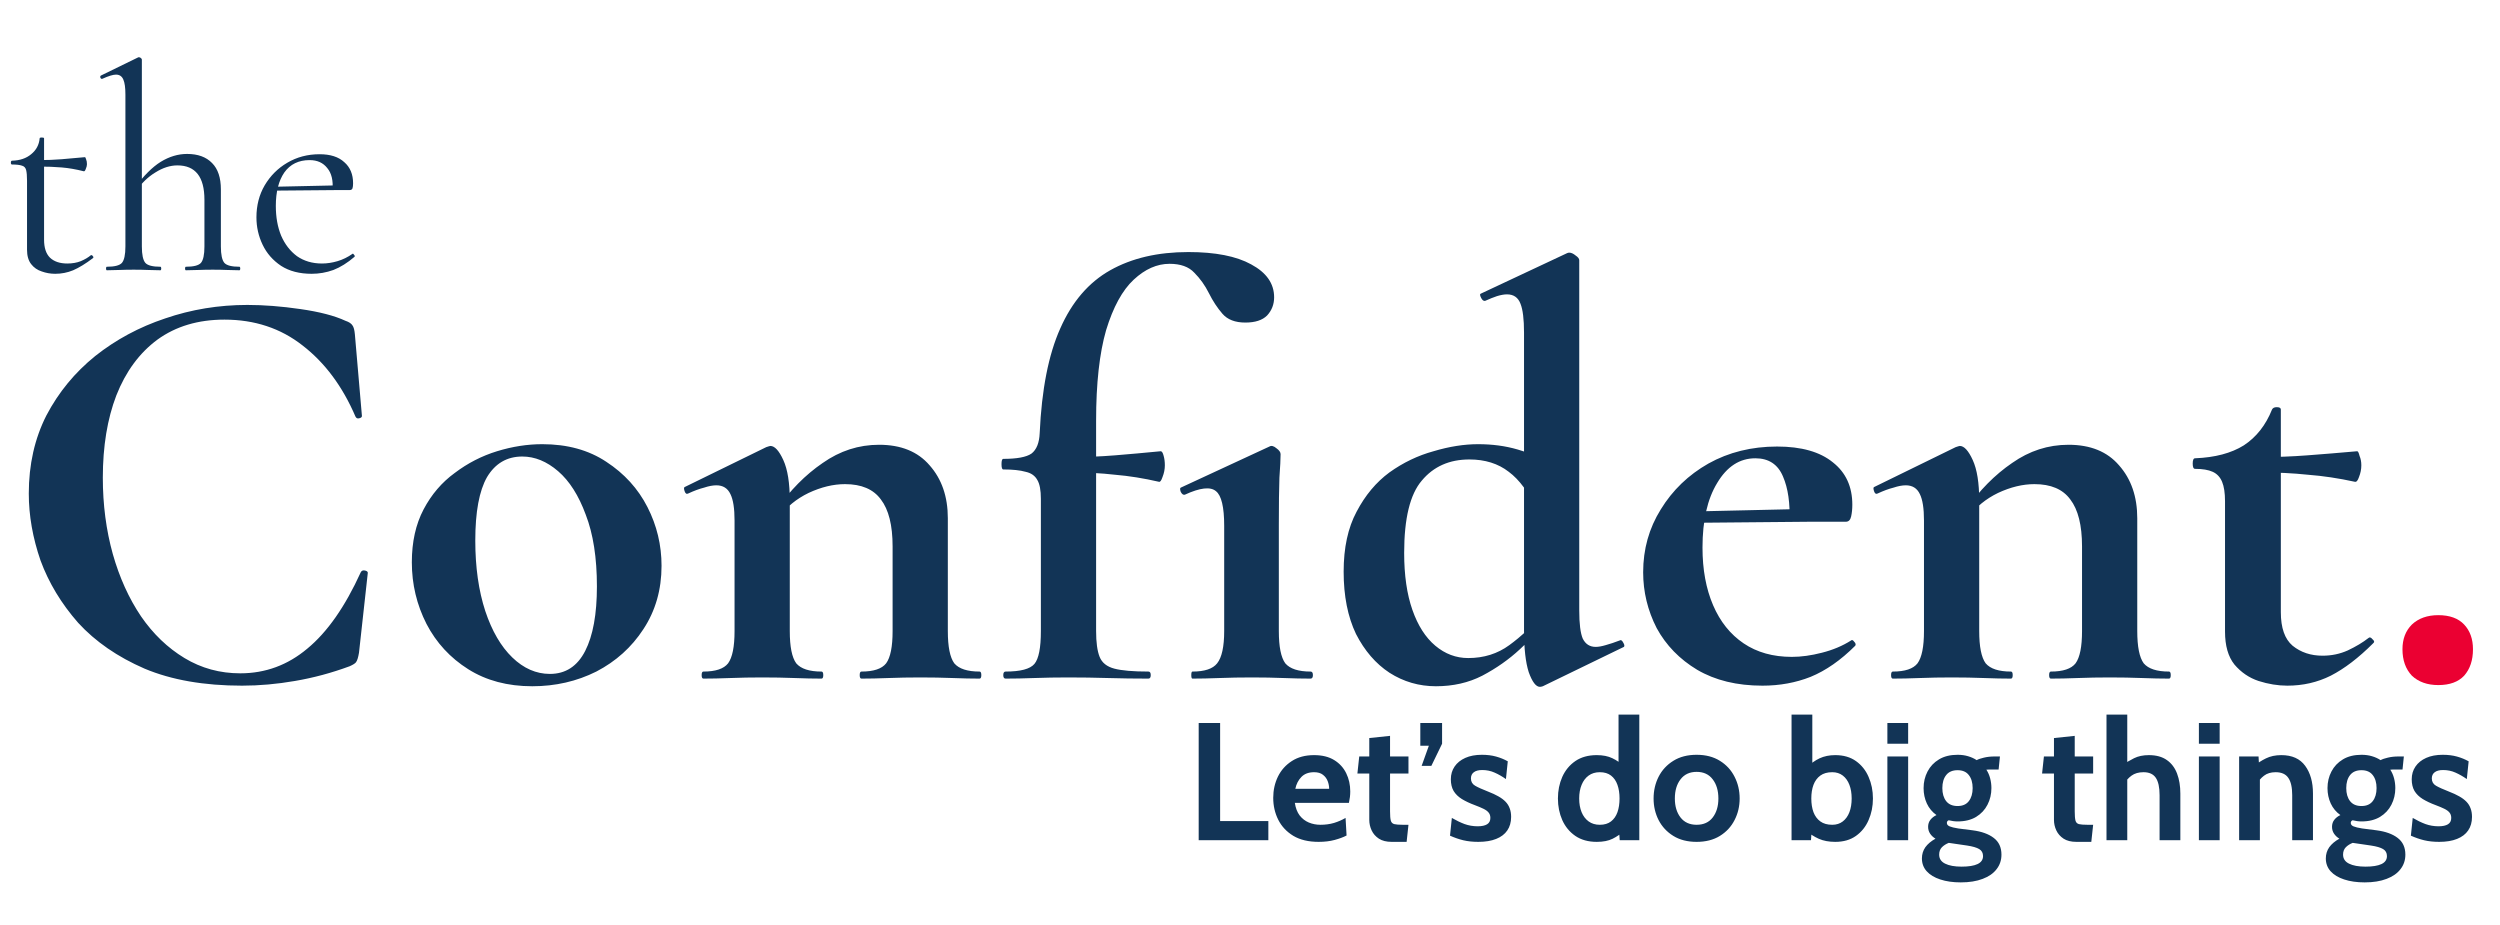 <svg viewBox="0 0 851 315" fill="none" xmlns="http://www.w3.org/2000/svg">
<path d="M18.8 93.2C17.2 93.2 15.667 92.933 14.2 92.4C12.733 91.933 11.533 91.1 10.6 89.9C9.667 88.7 9.2 87.067 9.2 85V61.5C9.2 59.9 9.1 58.7 8.9 57.9C8.7 57.1 8.233 56.6 7.5 56.4C6.767 56.133 5.633 56 4.1 56C3.833 56 3.7 55.8 3.7 55.4C3.7 54.933 3.833 54.7 4.1 54.7C6.767 54.633 8.933 53.9 10.6 52.5C12.333 51.1 13.3 49.3 13.5 47.1C13.5 46.9 13.733 46.8 14.2 46.8C14.733 46.8 15 46.9 15 47.1V81.6C15 84.333 15.667 86.367 17 87.7C18.4 89.033 20.367 89.7 22.9 89.7C24.633 89.7 26.167 89.433 27.5 88.9C28.9 88.3 30.033 87.633 30.9 86.9C31.167 86.767 31.4 86.867 31.6 87.2C31.867 87.467 31.867 87.7 31.6 87.9C29.133 89.767 26.9 91.133 24.9 92C22.967 92.8 20.933 93.2 18.8 93.2ZM28.5 58.3C25.9 57.633 23.4 57.2 21 57C18.6 56.8 16.033 56.7 13.3 56.7V54.5C15.967 54.5 18.533 54.4 21 54.2C23.467 54 26.1 53.767 28.9 53.5C29.033 53.5 29.167 53.733 29.3 54.2C29.5 54.667 29.6 55.233 29.6 55.9C29.6 56.367 29.467 56.9 29.2 57.5C29 58.1 28.767 58.367 28.5 58.3ZM36.389 92C36.189 92 36.089 91.8 36.089 91.4C36.089 91 36.189 90.8 36.389 90.8C38.989 90.8 40.689 90.367 41.489 89.5C42.289 88.567 42.689 86.7 42.689 83.9V32.2C42.689 29.867 42.456 28.167 41.989 27.1C41.522 25.967 40.689 25.4 39.489 25.4C38.489 25.4 36.956 25.867 34.889 26.8C34.622 26.933 34.389 26.833 34.189 26.5C34.056 26.1 34.122 25.833 34.389 25.7L47.089 19.5C47.222 19.5 47.289 19.5 47.289 19.5C47.289 19.5 47.322 19.5 47.389 19.5C47.589 19.5 47.789 19.6 47.989 19.8C48.189 19.933 48.289 20.1 48.289 20.3V83.9C48.289 86.7 48.689 88.567 49.489 89.5C50.289 90.367 51.989 90.8 54.589 90.8C54.789 90.8 54.889 91 54.889 91.4C54.889 91.8 54.789 92 54.589 92C53.389 92 52.022 91.967 50.489 91.9C48.956 91.833 47.289 91.8 45.489 91.8C43.756 91.8 42.089 91.833 40.489 91.9C38.889 91.967 37.522 92 36.389 92ZM63.289 92C63.089 92 62.989 91.8 62.989 91.4C62.989 91 63.089 90.8 63.289 90.8C65.889 90.8 67.589 90.367 68.389 89.5C69.189 88.567 69.589 86.7 69.589 83.9V68C69.589 60.2 66.522 56.3 60.389 56.3C57.922 56.3 55.422 57.1 52.889 58.7C50.356 60.233 48.189 62.333 46.389 65L45.989 63.8C48.922 59.8 51.822 56.9 54.689 55.1C57.622 53.3 60.622 52.4 63.689 52.4C67.356 52.4 70.189 53.433 72.189 55.5C74.189 57.5 75.189 60.5 75.189 64.5V83.9C75.189 86.7 75.589 88.567 76.389 89.5C77.189 90.367 78.889 90.8 81.489 90.8C81.689 90.8 81.789 91 81.789 91.4C81.789 91.8 81.689 92 81.489 92C80.289 92 78.922 91.967 77.389 91.9C75.856 91.833 74.189 91.8 72.389 91.8C70.656 91.8 68.989 91.833 67.389 91.9C65.789 91.967 64.422 92 63.289 92ZM106.091 93.2C101.958 93.2 98.491 92.3 95.691 90.5C92.891 88.633 90.791 86.233 89.391 83.3C87.991 80.367 87.291 77.267 87.291 74C87.291 69.933 88.225 66.3 90.091 63.1C92.025 59.833 94.591 57.267 97.791 55.4C101.058 53.467 104.725 52.5 108.791 52.5C112.458 52.5 115.258 53.4 117.191 55.2C119.191 56.933 120.191 59.333 120.191 62.4C120.191 63.133 120.125 63.7 119.991 64.1C119.858 64.5 119.525 64.7 118.991 64.7H113.191C113.458 61.433 112.858 58.933 111.391 57.2C109.991 55.4 107.991 54.5 105.391 54.5C101.658 54.5 98.791 55.9 96.791 58.7C94.858 61.5 93.891 65.3 93.891 70.1C93.891 73.9 94.491 77.267 95.691 80.2C96.958 83.133 98.758 85.467 101.091 87.2C103.491 88.867 106.325 89.7 109.591 89.7C111.325 89.7 113.091 89.433 114.891 88.9C116.691 88.367 118.391 87.533 119.991 86.4C120.125 86.267 120.291 86.367 120.491 86.7C120.758 86.967 120.825 87.2 120.691 87.4C118.291 89.467 115.891 90.967 113.491 91.9C111.091 92.767 108.625 93.2 106.091 93.2ZM92.091 64.9L91.991 63.6L114.791 63.1V64.7L92.091 64.9Z" fill="#123456"/>
<path d="M84.2 103.8C89.8 103.8 95.8 104.267 102.2 105.2C108.733 106.133 113.867 107.467 117.6 109.2C118.8 109.6 119.6 110.133 120 110.8C120.4 111.333 120.667 112.333 120.8 113.8L123.2 141.6C123.2 142 122.867 142.267 122.2 142.4C121.667 142.533 121.267 142.333 121 141.8C116.6 131.533 110.6 123.467 103 117.6C95.533 111.733 86.667 108.8 76.4 108.8C67.467 108.8 59.867 111.067 53.6 115.6C47.467 120.133 42.8 126.467 39.6 134.6C36.533 142.6 35 151.933 35 162.6C35 171.8 36.133 180.467 38.4 188.6C40.667 196.6 43.867 203.667 48 209.8C52.133 215.8 57.067 220.533 62.8 224C68.533 227.467 74.867 229.2 81.8 229.2C90.333 229.2 97.933 226.4 104.6 220.8C111.4 215.2 117.467 206.533 122.8 194.8C123.067 194.267 123.533 194.067 124.2 194.2C124.867 194.333 125.2 194.6 125.2 195L122.2 222.2C121.933 223.8 121.6 224.867 121.2 225.4C120.933 225.8 120.2 226.267 119 226.8C112.867 229.067 106.667 230.733 100.4 231.8C94.267 232.867 88.267 233.4 82.4 233.4C69.467 233.4 58.4 231.467 49.2 227.6C40 223.6 32.467 218.4 26.6 212C20.867 205.467 16.6 198.4 13.8 190.8C11.133 183.067 9.8 175.467 9.8 168C9.8 158.133 11.8 149.267 15.8 141.4C19.933 133.533 25.467 126.8 32.4 121.2C39.467 115.6 47.4 111.333 56.2 108.4C65.133 105.333 74.467 103.8 84.2 103.8ZM181.189 233.6C172.789 233.6 165.522 231.667 159.389 227.8C153.256 223.933 148.522 218.8 145.189 212.4C141.856 205.867 140.189 198.867 140.189 191.4C140.189 184.467 141.522 178.467 144.189 173.4C146.856 168.333 150.389 164.2 154.789 161C159.189 157.667 163.989 155.2 169.189 153.6C174.389 152 179.522 151.2 184.589 151.2C193.122 151.2 200.389 153.2 206.389 157.2C212.522 161.2 217.189 166.333 220.389 172.6C223.589 178.867 225.189 185.533 225.189 192.6C225.189 200.733 223.122 207.933 218.989 214.2C214.989 220.333 209.656 225.133 202.989 228.6C196.322 231.933 189.056 233.6 181.189 233.6ZM187.189 229.4C192.522 229.4 196.522 226.8 199.189 221.6C201.856 216.4 203.189 209.067 203.189 199.6C203.189 189.867 201.922 181.733 199.389 175.2C196.989 168.667 193.856 163.733 189.989 160.4C186.122 157.067 182.056 155.4 177.789 155.4C172.589 155.4 168.589 157.733 165.789 162.4C163.122 167.067 161.789 174.267 161.789 184C161.789 193.067 162.922 201.067 165.189 208C167.456 214.8 170.522 220.067 174.389 223.8C178.256 227.533 182.522 229.4 187.189 229.4ZM293.241 231C292.841 231 292.641 230.6 292.641 229.8C292.641 229 292.841 228.6 293.241 228.6C297.374 228.6 300.174 227.667 301.641 225.8C303.107 223.8 303.841 220.133 303.841 214.8V186C303.841 178.8 302.507 173.467 299.841 170C297.307 166.533 293.241 164.8 287.641 164.8C283.641 164.8 279.507 165.8 275.241 167.8C271.107 169.8 267.774 172.533 265.241 176L264.241 173.6C268.907 166.933 274.174 161.6 280.041 157.6C285.907 153.467 292.307 151.4 299.241 151.4C306.707 151.4 312.441 153.733 316.441 158.4C320.574 163.067 322.641 169.067 322.641 176.4V214.8C322.641 220.133 323.374 223.8 324.841 225.8C326.441 227.667 329.307 228.6 333.441 228.6C333.841 228.6 334.041 229 334.041 229.8C334.041 230.6 333.841 231 333.441 231C330.774 231 327.707 230.933 324.241 230.8C320.774 230.667 317.107 230.6 313.241 230.6C309.507 230.6 305.907 230.667 302.441 230.8C298.974 230.933 295.907 231 293.241 231ZM239.441 231C239.041 231 238.841 230.6 238.841 229.8C238.841 229 239.041 228.6 239.441 228.6C243.574 228.6 246.374 227.667 247.841 225.8C249.307 223.8 250.041 220.133 250.041 214.8V177.2C250.041 173.067 249.574 170.067 248.641 168.2C247.707 166.2 246.107 165.2 243.841 165.2C242.641 165.2 241.241 165.467 239.641 166C238.041 166.4 236.241 167.067 234.241 168C233.707 168.267 233.307 168 233.041 167.2C232.774 166.4 232.774 165.933 233.041 165.8L260.841 152.2C261.641 151.933 262.107 151.8 262.241 151.8C263.707 151.8 265.174 153.4 266.641 156.6C268.107 159.8 268.841 164.4 268.841 170.4V214.8C268.841 220.133 269.574 223.8 271.041 225.8C272.641 227.667 275.507 228.6 279.641 228.6C280.041 228.6 280.241 229 280.241 229.8C280.241 230.6 280.041 231 279.641 231C276.974 231 273.907 230.933 270.441 230.8C266.974 230.667 263.307 230.6 259.441 230.6C255.707 230.6 252.107 230.667 248.641 230.8C245.174 230.933 242.107 231 239.441 231ZM342.314 231C341.781 231 341.514 230.6 341.514 229.8C341.514 229 341.781 228.6 342.314 228.6C347.381 228.6 350.647 227.733 352.114 226C353.581 224.267 354.314 220.533 354.314 214.8V169.8C354.314 166.867 353.914 164.733 353.114 163.4C352.314 161.933 350.981 161 349.114 160.6C347.247 160.067 344.714 159.8 341.514 159.8C341.114 159.8 340.914 159.2 340.914 158C340.914 156.8 341.114 156.2 341.514 156.2C346.181 156.2 349.381 155.6 351.114 154.4C352.847 153.067 353.781 150.733 353.914 147.4C354.581 132.6 356.914 120.733 360.914 111.8C364.914 102.733 370.581 96.133 377.914 92C385.247 87.867 394.114 85.8 404.514 85.8C413.714 85.8 420.847 87.2 425.914 90C431.114 92.8 433.714 96.533 433.714 101.2C433.714 103.6 432.914 105.667 431.314 107.4C429.714 109 427.247 109.8 423.914 109.8C420.447 109.8 417.847 108.8 416.114 106.8C414.381 104.8 412.847 102.467 411.514 99.8C410.181 97.133 408.514 94.8 406.514 92.8C404.647 90.8 401.847 89.8 398.114 89.8C393.847 89.8 389.781 91.6 385.914 95.2C382.047 98.8 378.914 104.533 376.514 112.4C374.247 120.267 373.114 130.533 373.114 143.2V214.8C373.114 218.667 373.514 221.6 374.314 223.6C375.114 225.6 376.781 226.933 379.314 227.6C381.847 228.267 385.714 228.6 390.914 228.6C391.447 228.6 391.714 229 391.714 229.8C391.714 230.6 391.447 231 390.914 231C386.247 231 381.647 230.933 377.114 230.8C372.714 230.667 368.181 230.6 363.514 230.6C359.647 230.6 355.847 230.667 352.114 230.8C348.514 230.933 345.247 231 342.314 231ZM394.514 164C389.314 162.8 384.314 162 379.514 161.6C374.847 161.067 369.847 160.8 364.514 160.8V155.6C369.581 155.6 374.581 155.4 379.514 155C384.447 154.6 389.647 154.133 395.114 153.6C395.514 153.6 395.847 154.133 396.114 155.2C396.381 156.133 396.514 157.2 396.514 158.4C396.514 159.733 396.247 161.067 395.714 162.4C395.314 163.6 394.914 164.133 394.514 164ZM405.914 231C405.647 231 405.514 230.6 405.514 229.8C405.514 229 405.647 228.6 405.914 228.6C410.047 228.6 412.847 227.667 414.314 225.8C415.914 223.8 416.714 220.133 416.714 214.8V179C416.714 172.6 415.781 168.667 413.914 167.2C412.047 165.6 408.514 166 403.314 168.4C402.781 168.533 402.314 168.2 401.914 167.4C401.647 166.6 401.647 166.133 401.914 166L432.114 152C432.781 151.6 433.581 151.8 434.514 152.6C435.447 153.267 435.914 153.933 435.914 154.6C435.914 156.2 435.781 158.867 435.514 162.6C435.381 166.333 435.314 171.667 435.314 178.6V214.8C435.314 220.133 436.047 223.8 437.514 225.8C439.114 227.667 441.981 228.6 446.114 228.6C446.647 228.6 446.914 229 446.914 229.8C446.914 230.6 446.647 231 446.114 231C443.447 231 440.381 230.933 436.914 230.8C433.581 230.667 429.981 230.6 426.114 230.6C422.247 230.6 418.581 230.667 415.114 230.8C411.647 230.933 408.581 231 405.914 231ZM488.777 233.6C483.043 233.6 477.777 232.067 472.977 229C468.31 225.933 464.51 221.533 461.577 215.8C458.777 209.933 457.377 202.867 457.377 194.6C457.377 186.467 458.843 179.667 461.777 174.2C464.71 168.6 468.443 164.133 472.977 160.8C477.643 157.467 482.643 155.067 487.977 153.6C493.31 152 498.377 151.2 503.177 151.2C507.977 151.2 512.443 151.8 516.577 153C520.71 154.2 524.443 155.667 527.777 157.4L523.177 173.6C520.377 167.6 517.177 163.267 513.577 160.6C509.977 157.8 505.51 156.4 500.177 156.4C493.377 156.4 487.977 158.8 483.977 163.6C479.977 168.267 477.977 176.467 477.977 188.2C477.977 195.8 478.91 202.267 480.777 207.6C482.643 212.933 485.243 217 488.577 219.8C491.91 222.6 495.643 224 499.777 224C505.11 224 509.777 222.533 513.777 219.6C517.777 216.667 521.643 213.133 525.377 209L527.377 210.8C524.577 214 521.243 217.4 517.377 221C513.643 224.467 509.377 227.467 504.577 230C499.91 232.4 494.643 233.6 488.777 233.6ZM537.577 88.6V207.8C537.577 212.333 537.977 215.533 538.777 217.4C539.71 219.267 541.177 220.2 543.177 220.2C544.11 220.2 545.243 220 546.577 219.6C548.043 219.2 549.643 218.667 551.377 218C551.777 217.733 552.177 218 552.577 218.8C552.977 219.467 553.043 219.933 552.777 220.2L525.177 233.6C524.777 233.733 524.443 233.8 524.177 233.8C522.843 233.8 521.577 232.133 520.377 228.8C519.31 225.467 518.777 220.733 518.777 214.6V113.2C518.777 108.667 518.377 105.4 517.577 103.4C516.777 101.267 515.243 100.2 512.977 100.2C512.043 100.2 510.91 100.4 509.577 100.8C508.377 101.2 507.043 101.733 505.577 102.4C505.043 102.533 504.577 102.2 504.177 101.4C503.777 100.6 503.71 100.133 503.977 100L533.377 86.2C533.643 86.067 533.91 86 534.177 86C534.843 86 535.577 86.333 536.377 87C537.177 87.533 537.577 88.067 537.577 88.6ZM599.93 233.4C591.263 233.4 583.863 231.6 577.73 228C571.73 224.4 567.13 219.667 563.93 213.8C560.863 207.8 559.33 201.467 559.33 194.8C559.33 186.933 561.33 179.8 565.33 173.4C569.33 166.867 574.73 161.667 581.53 157.8C588.463 153.933 596.263 152 604.93 152C613.196 152 619.53 153.8 623.93 157.4C628.33 160.867 630.53 165.667 630.53 171.8C630.53 173.267 630.396 174.6 630.13 175.8C629.863 177 629.263 177.6 628.33 177.6H609.13C609.396 171.333 608.663 166.2 606.93 162.2C605.196 158.067 602.063 156 597.53 156C592.196 156 587.863 158.8 584.53 164.4C581.196 169.867 579.53 177.2 579.53 186.4C579.53 193.867 580.73 200.4 583.13 206C585.53 211.6 588.996 215.933 593.53 219C598.063 222.067 603.53 223.6 609.93 223.6C613.13 223.6 616.53 223.133 620.13 222.2C623.863 221.267 627.196 219.867 630.13 218C630.396 217.733 630.73 217.867 631.13 218.4C631.663 218.933 631.796 219.4 631.53 219.8C626.596 224.733 621.53 228.267 616.33 230.4C611.263 232.4 605.796 233.4 599.93 233.4ZM572.53 178L572.33 174.2L616.13 173.2V177.6L572.53 178ZM698.123 231C697.723 231 697.523 230.6 697.523 229.8C697.523 229 697.723 228.6 698.123 228.6C702.257 228.6 705.057 227.667 706.523 225.8C707.99 223.8 708.723 220.133 708.723 214.8V186C708.723 178.8 707.39 173.467 704.723 170C702.19 166.533 698.123 164.8 692.523 164.8C688.523 164.8 684.39 165.8 680.123 167.8C675.99 169.8 672.657 172.533 670.123 176L669.123 173.6C673.79 166.933 679.057 161.6 684.923 157.6C690.79 153.467 697.19 151.4 704.123 151.4C711.59 151.4 717.323 153.733 721.323 158.4C725.457 163.067 727.523 169.067 727.523 176.4V214.8C727.523 220.133 728.257 223.8 729.723 225.8C731.323 227.667 734.19 228.6 738.323 228.6C738.723 228.6 738.923 229 738.923 229.8C738.923 230.6 738.723 231 738.323 231C735.657 231 732.59 230.933 729.123 230.8C725.657 230.667 721.99 230.6 718.123 230.6C714.39 230.6 710.79 230.667 707.323 230.8C703.857 230.933 700.79 231 698.123 231ZM644.323 231C643.923 231 643.723 230.6 643.723 229.8C643.723 229 643.923 228.6 644.323 228.6C648.457 228.6 651.257 227.667 652.723 225.8C654.19 223.8 654.923 220.133 654.923 214.8V177.2C654.923 173.067 654.457 170.067 653.523 168.2C652.59 166.2 650.99 165.2 648.723 165.2C647.523 165.2 646.123 165.467 644.523 166C642.923 166.4 641.123 167.067 639.123 168C638.59 168.267 638.19 168 637.923 167.2C637.657 166.4 637.657 165.933 637.923 165.8L665.723 152.2C666.523 151.933 666.99 151.8 667.123 151.8C668.59 151.8 670.057 153.4 671.523 156.6C672.99 159.8 673.723 164.4 673.723 170.4V214.8C673.723 220.133 674.457 223.8 675.923 225.8C677.523 227.667 680.39 228.6 684.523 228.6C684.923 228.6 685.123 229 685.123 229.8C685.123 230.6 684.923 231 684.523 231C681.857 231 678.79 230.933 675.323 230.8C671.857 230.667 668.19 230.6 664.323 230.6C660.59 230.6 656.99 230.667 653.523 230.8C650.057 230.933 646.99 231 644.323 231ZM778.597 233.4C775.397 233.4 772.13 232.867 768.797 231.8C765.597 230.733 762.864 228.867 760.597 226.2C758.464 223.533 757.397 219.8 757.397 215V170.6C757.397 167.8 757.064 165.6 756.397 164C755.73 162.4 754.664 161.267 753.197 160.6C751.73 159.933 749.73 159.6 747.197 159.6C746.664 159.6 746.397 159 746.397 157.8C746.397 156.6 746.664 156 747.197 156C753.997 155.733 759.53 154.267 763.797 151.6C768.064 148.8 771.264 144.733 773.397 139.4C773.664 138.867 774.197 138.6 774.997 138.6C775.93 138.6 776.397 138.867 776.397 139.4V208.4C776.397 213.733 777.73 217.533 780.397 219.8C783.197 222.067 786.597 223.2 790.597 223.2C793.664 223.2 796.53 222.6 799.197 221.4C801.997 220.067 804.33 218.667 806.197 217.2C806.597 216.8 807.064 216.933 807.597 217.6C808.264 218.133 808.33 218.6 807.797 219C802.864 223.933 798.064 227.6 793.397 230C788.864 232.267 783.93 233.4 778.597 233.4ZM801.597 164C796.13 162.8 790.797 162 785.597 161.6C780.53 161.067 775.13 160.8 769.397 160.8V155.6C774.864 155.6 780.197 155.4 785.397 155C790.73 154.6 796.397 154.133 802.397 153.6C802.664 153.6 802.93 154.133 803.197 155.2C803.597 156.133 803.797 157.2 803.797 158.4C803.797 159.733 803.53 161.067 802.997 162.4C802.597 163.6 802.13 164.133 801.597 164Z" fill="#123456"/>
<path d="M830 233.2C826.267 233.2 823.267 232.133 821 230C818.867 227.733 817.8 224.733 817.8 221C817.8 217.533 818.867 214.733 821 212.6C823.267 210.467 826.267 209.4 830 209.4C833.867 209.4 836.8 210.467 838.8 212.6C840.8 214.733 841.8 217.533 841.8 221C841.8 224.733 840.8 227.733 838.8 230C836.8 232.133 833.867 233.2 830 233.2Z" fill="#eb0032"/>
<path d="M408.033 286V246.1H415.329V279.502H431.745V286H408.033ZM448.853 286.57C445.414 286.57 442.545 285.886 440.246 284.518C437.966 283.131 436.256 281.307 435.116 279.046C433.976 276.766 433.406 274.277 433.406 271.579C433.406 268.976 433.938 266.572 435.002 264.368C436.085 262.164 437.662 260.397 439.733 259.067C441.804 257.718 444.331 257.044 447.314 257.044C450.05 257.044 452.33 257.604 454.154 258.725C455.978 259.846 457.346 261.347 458.258 263.228C459.17 265.09 459.626 267.152 459.626 269.413C459.626 270.04 459.588 270.676 459.512 271.322C459.436 271.949 459.322 272.605 459.17 273.289H440.759C441.025 275.056 441.576 276.49 442.412 277.592C443.267 278.675 444.302 279.473 445.518 279.986C446.753 280.499 448.074 280.756 449.48 280.756C451.133 280.756 452.672 280.547 454.097 280.129C455.522 279.692 456.833 279.122 458.03 278.419L458.372 284.404C457.289 284.974 455.94 285.477 454.325 285.914C452.71 286.352 450.886 286.57 448.853 286.57ZM440.93 268.501H452.444C452.444 267.646 452.282 266.791 451.959 265.936C451.636 265.062 451.095 264.33 450.335 263.741C449.594 263.152 448.587 262.858 447.314 262.858C445.49 262.858 444.055 263.39 443.01 264.454C441.965 265.518 441.272 266.867 440.93 268.501ZM473.742 286.57C471.956 286.57 470.502 286.209 469.381 285.487C468.26 284.746 467.434 283.805 466.902 282.665C466.37 281.525 466.104 280.338 466.104 279.103V263.314H462.057L462.684 257.5H466.104V251.23L473.172 250.489V257.5H479.442V263.314H473.172V276.196C473.172 277.64 473.257 278.685 473.428 279.331C473.599 279.958 473.989 280.357 474.597 280.528C475.205 280.68 476.174 280.756 477.504 280.756H479.442L478.815 286.57H473.742ZM487.236 260.692H483.93L486.381 253.852H483.474V246.1H490.884V253.168L487.236 260.692ZM503.215 286.57C501.334 286.57 499.634 286.39 498.114 286.029C496.613 285.667 495.102 285.145 493.582 284.461L494.209 278.419C495.672 279.274 497.107 279.967 498.513 280.499C499.938 281.012 501.429 281.269 502.987 281.269C504.393 281.269 505.467 281.041 506.208 280.585C506.949 280.129 507.319 279.407 507.319 278.419C507.319 277.678 507.12 277.07 506.721 276.595C506.341 276.12 505.761 275.692 504.982 275.312C504.203 274.932 503.234 274.524 502.075 274.087C500.327 273.441 498.836 272.738 497.601 271.978C496.385 271.218 495.454 270.306 494.808 269.242C494.181 268.159 493.867 266.829 493.867 265.252C493.867 263.618 494.295 262.174 495.15 260.92C496.005 259.666 497.221 258.687 498.798 257.984C500.375 257.281 502.246 256.93 504.412 256.93C506.217 256.93 507.832 257.129 509.257 257.528C510.701 257.927 512.031 258.469 513.247 259.153L512.62 265.195C511.347 264.302 510.065 263.57 508.773 263C507.481 262.411 506.065 262.117 504.526 262.117C503.31 262.117 502.37 262.364 501.705 262.858C501.04 263.352 500.707 264.055 500.707 264.967C500.707 266.069 501.173 266.895 502.104 267.446C503.035 267.997 504.526 268.672 506.578 269.47C507.908 269.983 509.058 270.515 510.027 271.066C511.015 271.617 511.832 272.225 512.478 272.89C513.124 273.555 513.599 274.315 513.903 275.17C514.226 276.006 514.387 276.975 514.387 278.077C514.387 279.882 513.95 281.421 513.076 282.694C512.221 283.948 510.958 284.907 509.286 285.572C507.633 286.238 505.609 286.57 503.215 286.57ZM543.541 286.57C540.653 286.57 538.221 285.896 536.245 284.546C534.288 283.197 532.806 281.402 531.799 279.16C530.811 276.918 530.317 274.467 530.317 271.807C530.317 269.147 530.811 266.696 531.799 264.454C532.806 262.212 534.288 260.416 536.245 259.067C538.221 257.718 540.653 257.044 543.541 257.044C545.631 257.044 547.398 257.395 548.842 258.098C550.286 258.782 551.559 259.666 552.661 260.749L550.951 262.231V243.25H558.019V286H551.35L551.008 281.155L553.06 282.637C551.73 283.853 550.352 284.812 548.927 285.515C547.502 286.219 545.707 286.57 543.541 286.57ZM544.567 280.756C546.125 280.756 547.398 280.376 548.386 279.616C549.374 278.856 550.105 277.811 550.58 276.481C551.055 275.132 551.293 273.574 551.293 271.807C551.293 270.04 551.055 268.491 550.58 267.161C550.105 265.812 549.374 264.758 548.386 263.998C547.398 263.238 546.125 262.858 544.567 262.858C543.085 262.858 541.821 263.238 540.776 263.998C539.731 264.758 538.933 265.812 538.382 267.161C537.831 268.491 537.556 270.04 537.556 271.807C537.556 273.574 537.831 275.132 538.382 276.481C538.933 277.811 539.731 278.856 540.776 279.616C541.821 280.376 543.085 280.756 544.567 280.756ZM577.529 286.57C574.432 286.57 571.791 285.896 569.606 284.546C567.421 283.197 565.749 281.402 564.59 279.16C563.45 276.918 562.88 274.467 562.88 271.807C562.88 269.128 563.45 266.658 564.59 264.397C565.749 262.136 567.421 260.331 569.606 258.982C571.791 257.614 574.432 256.93 577.529 256.93C580.626 256.93 583.267 257.614 585.452 258.982C587.637 260.331 589.3 262.136 590.44 264.397C591.599 266.658 592.178 269.128 592.178 271.807C592.178 274.467 591.599 276.918 590.44 279.16C589.3 281.402 587.637 283.197 585.452 284.546C583.267 285.896 580.626 286.57 577.529 286.57ZM577.529 280.756C579.904 280.756 581.728 279.929 583.001 278.276C584.293 276.604 584.939 274.448 584.939 271.807C584.939 269.128 584.293 266.952 583.001 265.28C581.728 263.589 579.904 262.744 577.529 262.744C575.173 262.744 573.349 263.589 572.057 265.28C570.765 266.952 570.119 269.128 570.119 271.807C570.119 274.448 570.765 276.604 572.057 278.276C573.349 279.929 575.173 280.756 577.529 280.756ZM624.721 286.57C622.555 286.57 620.683 286.219 619.106 285.515C617.529 284.812 616.057 283.853 614.689 282.637L616.798 281.155L616.456 286H609.844V243.25H616.912V262.231L615.202 261.148C616.456 259.856 617.852 258.849 619.391 258.127C620.949 257.405 622.726 257.044 624.721 257.044C627.514 257.044 629.86 257.718 631.76 259.067C633.66 260.416 635.095 262.212 636.064 264.454C637.052 266.696 637.546 269.147 637.546 271.807C637.546 274.467 637.052 276.918 636.064 279.16C635.095 281.402 633.66 283.197 631.76 284.546C629.86 285.896 627.514 286.57 624.721 286.57ZM623.695 280.756C625.101 280.756 626.298 280.376 627.286 279.616C628.274 278.856 629.024 277.811 629.537 276.481C630.05 275.132 630.307 273.574 630.307 271.807C630.307 270.04 630.05 268.491 629.537 267.161C629.024 265.812 628.274 264.758 627.286 263.998C626.298 263.238 625.101 262.858 623.695 262.858C622.042 262.858 620.693 263.238 619.648 263.998C618.603 264.758 617.824 265.812 617.311 267.161C616.817 268.491 616.57 270.04 616.57 271.807C616.57 273.574 616.817 275.132 617.311 276.481C617.824 277.811 618.603 278.856 619.648 279.616C620.693 280.376 622.042 280.756 623.695 280.756ZM642.464 286V257.5H649.532V286H642.464ZM642.464 253.168V246.1H649.532V253.168H642.464ZM667.444 300.364C664.784 300.364 662.456 300.032 660.461 299.367C658.485 298.721 656.946 297.79 655.844 296.574C654.761 295.358 654.22 293.904 654.22 292.213C654.22 290.788 654.609 289.515 655.388 288.394C656.186 287.292 657.336 286.323 658.837 285.487C658.077 285.031 657.469 284.461 657.013 283.777C656.557 283.093 656.329 282.314 656.329 281.44C656.329 280.528 656.585 279.739 657.098 279.074C657.63 278.39 658.324 277.849 659.179 277.45C657.735 276.424 656.642 275.113 655.901 273.517C655.16 271.902 654.79 270.154 654.79 268.273C654.79 266.221 655.236 264.34 656.129 262.63C657.022 260.901 658.324 259.523 660.034 258.497C661.763 257.452 663.872 256.93 666.361 256.93C667.653 256.93 668.84 257.091 669.923 257.414C671.025 257.737 672.004 258.184 672.859 258.754C673.429 258.431 674.255 258.146 675.338 257.899C676.421 257.633 677.628 257.5 678.958 257.5C679.281 257.5 679.585 257.5 679.87 257.5C680.174 257.5 680.478 257.5 680.782 257.5L680.326 261.946C679.908 261.946 679.48 261.946 679.043 261.946C678.625 261.946 678.198 261.946 677.761 261.946C677.59 261.946 677.362 261.946 677.077 261.946C676.792 261.946 676.488 261.965 676.165 262.003C676.735 262.877 677.162 263.855 677.447 264.938C677.732 266.021 677.875 267.133 677.875 268.273C677.875 270.325 677.428 272.215 676.535 273.944C675.661 275.654 674.369 277.032 672.659 278.077C670.949 279.103 668.85 279.616 666.361 279.616C665.829 279.616 665.316 279.578 664.822 279.502C664.328 279.426 663.834 279.331 663.34 279.217C662.922 279.388 662.713 279.692 662.713 280.129C662.713 280.642 663.026 281.031 663.653 281.297C664.28 281.563 665.259 281.801 666.589 282.01L671.491 282.637C674.55 283.036 676.944 283.9 678.673 285.23C680.421 286.561 681.295 288.451 681.295 290.902C681.295 292.802 680.744 294.455 679.642 295.861C678.559 297.286 676.982 298.388 674.911 299.167C672.84 299.965 670.351 300.364 667.444 300.364ZM667.729 295.006C670.123 295.006 671.937 294.712 673.172 294.123C674.407 293.534 675.025 292.631 675.025 291.415C675.025 290.332 674.588 289.534 673.714 289.021C672.859 288.508 671.491 288.109 669.61 287.824L663.368 286.912C662.437 287.273 661.658 287.767 661.031 288.394C660.404 289.04 660.091 289.876 660.091 290.902C660.091 292.289 660.765 293.315 662.114 293.98C663.463 294.664 665.335 295.006 667.729 295.006ZM666.361 274.372C668.052 274.372 669.325 273.821 670.18 272.719C671.054 271.598 671.491 270.116 671.491 268.273C671.491 266.411 671.054 264.929 670.18 263.827C669.325 262.725 668.052 262.174 666.361 262.174C664.651 262.174 663.359 262.725 662.485 263.827C661.611 264.929 661.174 266.411 661.174 268.273C661.174 270.116 661.611 271.598 662.485 272.719C663.359 273.821 664.651 274.372 666.361 274.372ZM706.807 286.57C705.021 286.57 703.567 286.209 702.446 285.487C701.325 284.746 700.499 283.805 699.967 282.665C699.435 281.525 699.169 280.338 699.169 279.103V263.314H695.122L695.749 257.5H699.169V251.23L706.237 250.489V257.5H712.507V263.314H706.237V276.196C706.237 277.64 706.322 278.685 706.493 279.331C706.664 279.958 707.054 280.357 707.662 280.528C708.27 280.68 709.239 280.756 710.569 280.756H712.507L711.88 286.57H706.807ZM717.053 286V243.25H724.121V261.661L722.525 260.407C723.722 259.571 725.023 258.801 726.429 258.098C727.835 257.395 729.517 257.044 731.474 257.044C733.982 257.044 736.024 257.604 737.601 258.725C739.178 259.827 740.337 261.366 741.078 263.342C741.819 265.299 742.19 267.57 742.19 270.154V286H735.122V270.667C735.122 268.007 734.694 266.04 733.839 264.767C732.984 263.494 731.588 262.858 729.65 262.858C727.997 262.858 726.638 263.247 725.574 264.026C724.529 264.786 723.608 265.822 722.81 267.133L724.121 263.314V286H717.053ZM748.504 286V257.5H755.572V286H748.504ZM748.504 253.168V246.1H755.572V253.168H748.504ZM762.198 286V257.5H768.81L769.095 262.801L767.442 260.635C768.525 259.723 769.817 258.896 771.318 258.155C772.819 257.414 774.567 257.044 776.562 257.044C780.21 257.044 782.917 258.26 784.684 260.692C786.451 263.105 787.335 266.24 787.335 270.097V286H780.267V270.667C780.267 268.007 779.82 266.04 778.927 264.767C778.053 263.494 776.619 262.858 774.624 262.858C773.009 262.858 771.688 263.257 770.662 264.055C769.636 264.834 768.734 265.879 767.955 267.19L769.266 263.713V286H762.198ZM804.934 300.364C802.274 300.364 799.946 300.032 797.951 299.367C795.975 298.721 794.436 297.79 793.334 296.574C792.251 295.358 791.71 293.904 791.71 292.213C791.71 290.788 792.099 289.515 792.878 288.394C793.676 287.292 794.826 286.323 796.327 285.487C795.567 285.031 794.959 284.461 794.503 283.777C794.047 283.093 793.819 282.314 793.819 281.44C793.819 280.528 794.075 279.739 794.588 279.074C795.12 278.39 795.814 277.849 796.669 277.45C795.225 276.424 794.132 275.113 793.391 273.517C792.65 271.902 792.28 270.154 792.28 268.273C792.28 266.221 792.726 264.34 793.619 262.63C794.512 260.901 795.814 259.523 797.524 258.497C799.253 257.452 801.362 256.93 803.851 256.93C805.143 256.93 806.33 257.091 807.413 257.414C808.515 257.737 809.494 258.184 810.349 258.754C810.919 258.431 811.745 258.146 812.828 257.899C813.911 257.633 815.118 257.5 816.448 257.5C816.771 257.5 817.075 257.5 817.36 257.5C817.664 257.5 817.968 257.5 818.272 257.5L817.816 261.946C817.398 261.946 816.97 261.946 816.533 261.946C816.115 261.946 815.688 261.946 815.251 261.946C815.08 261.946 814.852 261.946 814.567 261.946C814.282 261.946 813.978 261.965 813.655 262.003C814.225 262.877 814.652 263.855 814.937 264.938C815.222 266.021 815.365 267.133 815.365 268.273C815.365 270.325 814.918 272.215 814.025 273.944C813.151 275.654 811.859 277.032 810.149 278.077C808.439 279.103 806.34 279.616 803.851 279.616C803.319 279.616 802.806 279.578 802.312 279.502C801.818 279.426 801.324 279.331 800.83 279.217C800.412 279.388 800.203 279.692 800.203 280.129C800.203 280.642 800.516 281.031 801.143 281.297C801.77 281.563 802.749 281.801 804.079 282.01L808.981 282.637C812.04 283.036 814.434 283.9 816.163 285.23C817.911 286.561 818.785 288.451 818.785 290.902C818.785 292.802 818.234 294.455 817.132 295.861C816.049 297.286 814.472 298.388 812.401 299.167C810.33 299.965 807.841 300.364 804.934 300.364ZM805.219 295.006C807.613 295.006 809.427 294.712 810.662 294.123C811.897 293.534 812.515 292.631 812.515 291.415C812.515 290.332 812.078 289.534 811.204 289.021C810.349 288.508 808.981 288.109 807.1 287.824L800.858 286.912C799.927 287.273 799.148 287.767 798.521 288.394C797.894 289.04 797.581 289.876 797.581 290.902C797.581 292.289 798.255 293.315 799.604 293.98C800.953 294.664 802.825 295.006 805.219 295.006ZM803.851 274.372C805.542 274.372 806.815 273.821 807.67 272.719C808.544 271.598 808.981 270.116 808.981 268.273C808.981 266.411 808.544 264.929 807.67 263.827C806.815 262.725 805.542 262.174 803.851 262.174C802.141 262.174 800.849 262.725 799.975 263.827C799.101 264.929 798.664 266.411 798.664 268.273C798.664 270.116 799.101 271.598 799.975 272.719C800.849 273.821 802.141 274.372 803.851 274.372ZM830.297 286.57C828.416 286.57 826.716 286.39 825.196 286.029C823.695 285.667 822.184 285.145 820.664 284.461L821.291 278.419C822.754 279.274 824.189 279.967 825.595 280.499C827.02 281.012 828.511 281.269 830.069 281.269C831.475 281.269 832.549 281.041 833.29 280.585C834.031 280.129 834.401 279.407 834.401 278.419C834.401 277.678 834.202 277.07 833.803 276.595C833.423 276.12 832.843 275.692 832.064 275.312C831.285 274.932 830.316 274.524 829.157 274.087C827.409 273.441 825.918 272.738 824.683 271.978C823.467 271.218 822.536 270.306 821.89 269.242C821.263 268.159 820.949 266.829 820.949 265.252C820.949 263.618 821.377 262.174 822.232 260.92C823.087 259.666 824.303 258.687 825.88 257.984C827.457 257.281 829.328 256.93 831.494 256.93C833.299 256.93 834.914 257.129 836.339 257.528C837.783 257.927 839.113 258.469 840.329 259.153L839.702 265.195C838.429 264.302 837.147 263.57 835.855 263C834.563 262.411 833.147 262.117 831.608 262.117C830.392 262.117 829.452 262.364 828.787 262.858C828.122 263.352 827.789 264.055 827.789 264.967C827.789 266.069 828.255 266.895 829.186 267.446C830.117 267.997 831.608 268.672 833.66 269.47C834.99 269.983 836.14 270.515 837.109 271.066C838.097 271.617 838.914 272.225 839.56 272.89C840.206 273.555 840.681 274.315 840.985 275.17C841.308 276.006 841.469 276.975 841.469 278.077C841.469 279.882 841.032 281.421 840.158 282.694C839.303 283.948 838.04 284.907 836.368 285.572C834.715 286.238 832.691 286.57 830.297 286.57Z" fill="#123456"/>
</svg>
